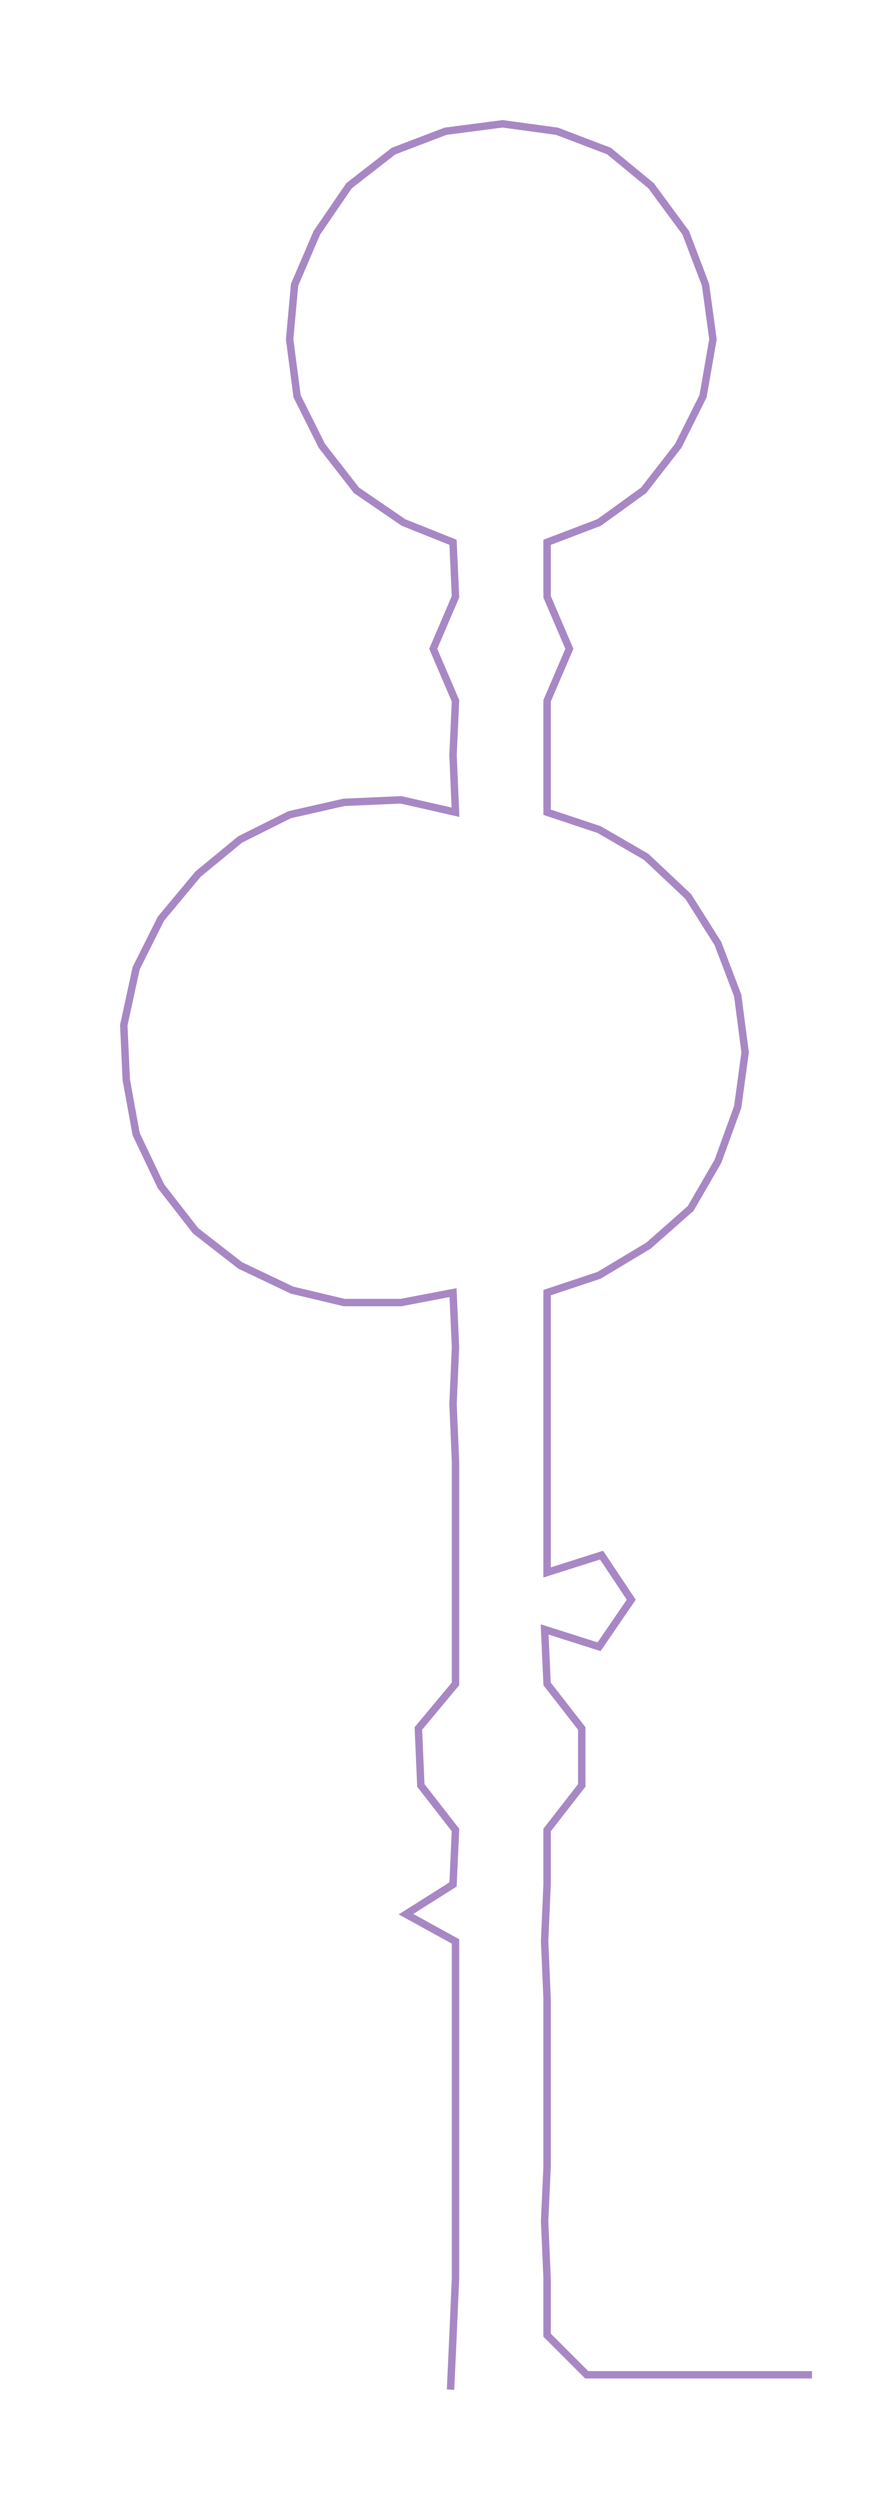 <ns0:svg xmlns:ns0="http://www.w3.org/2000/svg" width="105.628px" height="300px" viewBox="0 0 355.479 1009.62"><ns0:path style="stroke:#a887c5;stroke-width:3px;fill:none;" d="M182 965 L182 965 L183 943 L184 920 L184 897 L184 875 L184 852 L184 829 L184 807 L184 784 L164 773 L183 761 L184 739 L170 721 L169 698 L184 680 L184 658 L184 635 L184 612 L184 590 L183 567 L184 544 L183 522 L162 526 L139 526 L118 521 L97 511 L79 497 L65 479 L55 458 L51 436 L50 414 L55 391 L65 371 L80 353 L97 339 L117 329 L139 324 L162 323 L184 328 L183 305 L184 283 L175 262 L184 241 L183 219 L163 211 L144 198 L130 180 L120 160 L117 137 L119 115 L128 94 L141 75 L159 61 L180 53 L203 50 L225 53 L246 61 L263 75 L277 94 L285 115 L288 137 L284 160 L274 180 L260 198 L242 211 L221 219 L221 241 L230 262 L221 283 L221 305 L221 328 L242 335 L261 346 L278 362 L290 381 L298 402 L301 425 L298 447 L290 469 L279 488 L262 503 L242 515 L221 522 L221 544 L221 567 L221 590 L221 612 L221 635 L243 628 L255 646 L242 665 L220 658 L221 680 L235 698 L235 721 L221 739 L221 761 L220 784 L221 807 L221 829 L221 852 L221 875 L220 897 L221 920 L221 943 L237 959 L260 959 L282 959 L305 959 L328 959" /></ns0:svg>